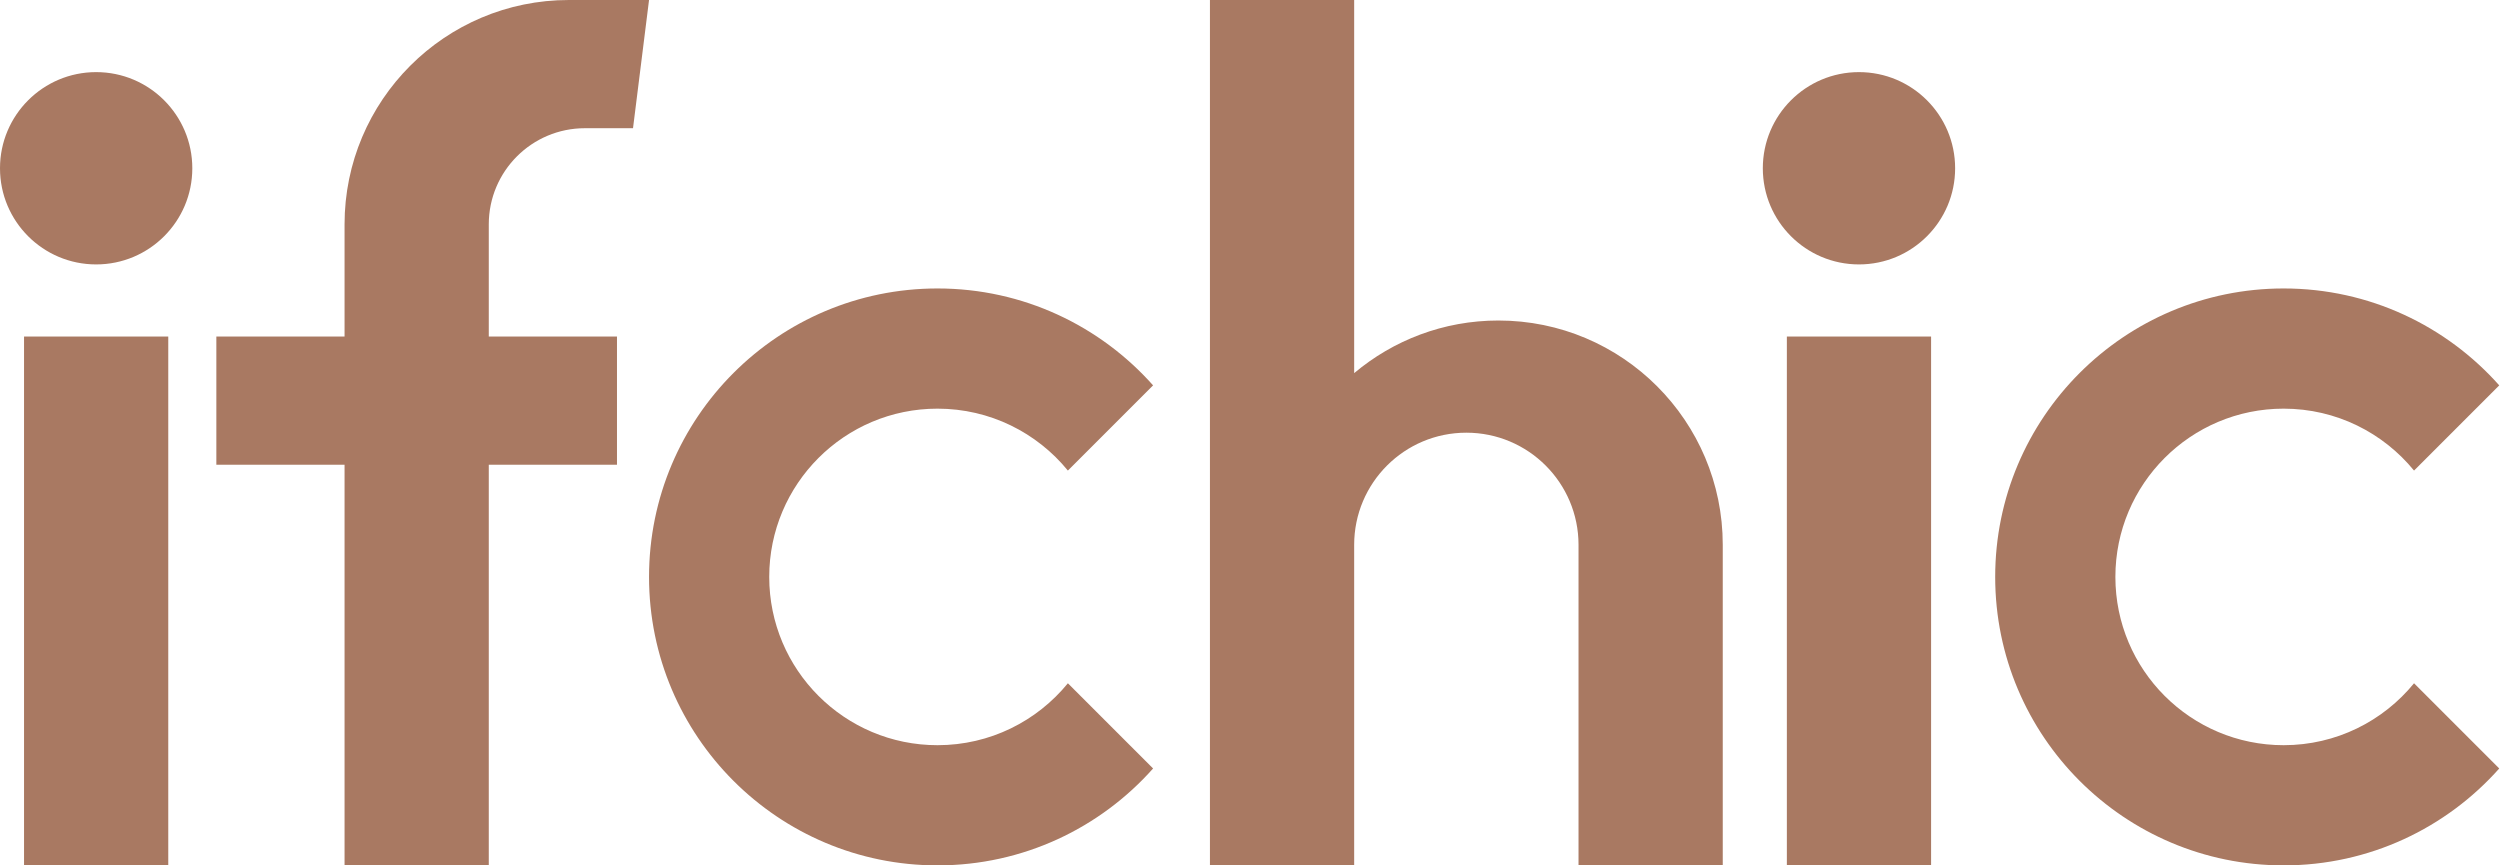<?xml version="1.0" encoding="utf-8"?>
<!-- Generator: Adobe Illustrator 17.0.0, SVG Export Plug-In . SVG Version: 6.00 Build 0)  -->
<!DOCTYPE svg PUBLIC "-//W3C//DTD SVG 1.1//EN" "http://www.w3.org/Graphics/SVG/1.1/DTD/svg11.dtd">
<svg version="1.1" id="圖層_1" xmlns="http://www.w3.org/2000/svg" xmlns:xlink="http://www.w3.org/1999/xlink" x="0px" y="0px"
	 width="156px" height="54px" viewBox="0 0 156 54" enable-background="new 0 0 156 54" xml:space="preserve">
<g>
	<path fill="#A97962" d="M58.5,46.5C52.701,46.5,48,41.799,48,36s4.701-10.5,10.5-10.5c3.282,0,6.211,1.506,8.136,3.864l5.317-5.317
		C68.656,20.338,63.852,18,58.5,18c-9.941,0-18,8.059-18,18s8.059,18,18,18c5.352,0,10.156-2.339,13.453-6.047l-5.317-5.317
		C64.711,44.994,61.782,46.5,58.5,46.5z"/>
	<circle fill="#A97962" cx="6" cy="10.5" r="6"/>
	<rect x="1.5" y="21" fill="#A97962" width="9" height="33"/>
	<rect x="111.5" y="21" fill="#A97962" width="9" height="33"/>
	<path fill="#A97962" d="M142.5,46.5c-5.799,0-10.5-4.701-10.5-10.5s4.701-10.5,10.5-10.5c3.282,0,6.211,1.506,8.136,3.864
		l5.317-5.317C152.656,20.338,147.852,18,142.5,18c-9.941,0-18,8.059-18,18s8.059,18,18,18c5.352,0,10.156-2.339,13.453-6.047
		l-5.317-5.317C148.711,44.994,145.782,46.5,142.5,46.5z"/>
	<path fill="#A97962" d="M93.5,20c-3.429,0-6.566,1.237-9,3.283V0h-9v54h9V34c0-3.866,3.134-7,7-7s7,3.134,7,7v20h9V34
		C107.5,26.268,101.232,20,93.5,20z"/>
	<circle fill="#A97962" cx="116" cy="10.5" r="6"/>
	<path fill="#A97962" d="M36.5,8h3l1-8h-5c-7.732,0-14,6.268-14,14v7h-8v8h8v25h9V29h8v-8h-8v-7C30.5,10.686,33.186,8,36.5,8z"/>
</g>
</svg>
